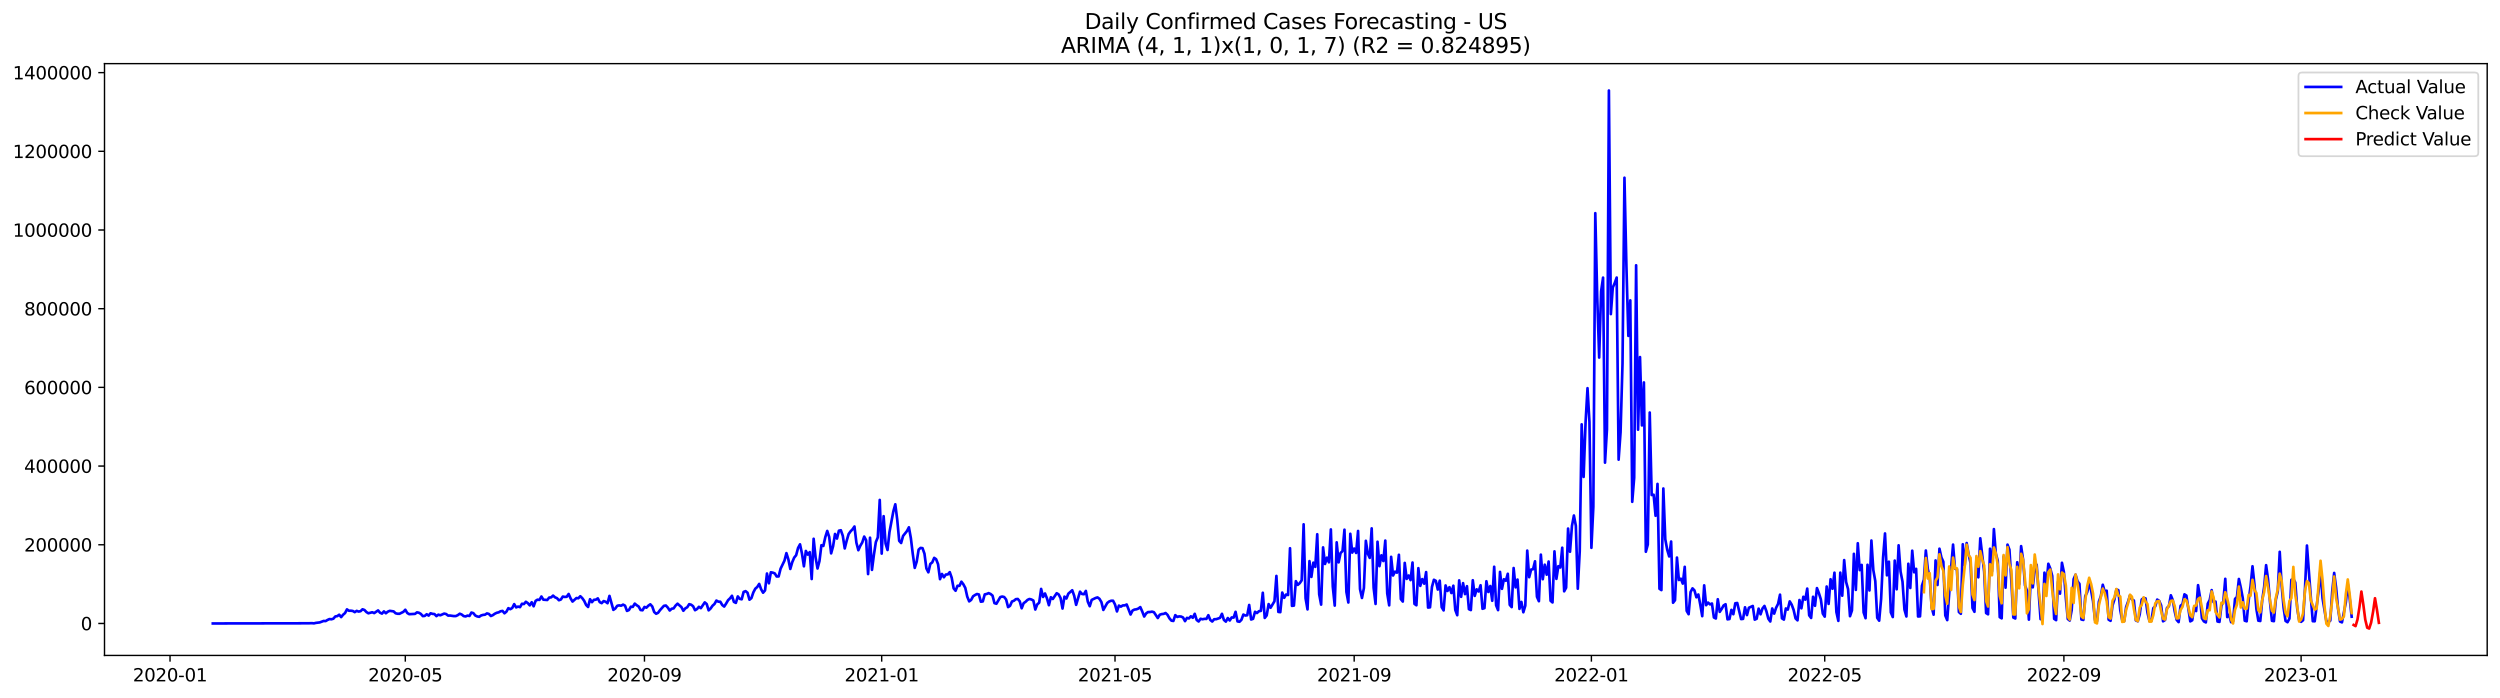 <?xml version="1.0" encoding="utf-8" standalone="no"?>
<!DOCTYPE svg PUBLIC "-//W3C//DTD SVG 1.1//EN"
  "http://www.w3.org/Graphics/SVG/1.1/DTD/svg11.dtd">
<svg xmlns:xlink="http://www.w3.org/1999/xlink" width="1405.138pt" height="392.274pt" viewBox="0 0 1405.138 392.274" xmlns="http://www.w3.org/2000/svg" version="1.1">
 <defs>
  <style type="text/css">*{stroke-linejoin: round; stroke-linecap: butt}</style>
 </defs>
 <g id="figure_1">
  <g id="patch_1">
   <path d="M 0 392.274 
L 1405.138 392.274 
L 1405.138 0 
L 0 0 
z
" style="fill: #ffffff"/>
  </g>
  <g id="axes_1">
   <g id="patch_2">
    <path d="M 58.737 368.396 
L 1397.938 368.396 
L 1397.938 35.755 
L 58.737 35.755 
z
" style="fill: #ffffff"/>
   </g>
   <g id="matplotlib.axis_1">
    <g id="xtick_1">
     <g id="line2d_1">
      <defs>
       <path id="m24c21d35f7" d="M 0 0 
L 0 3.5 
" style="stroke: #000000; stroke-width: 0.8"/>
      </defs>
      <g>
       <use xlink:href="#m24c21d35f7" x="95.567" y="368.396" style="stroke: #000000; stroke-width: 0.8"/>
      </g>
     </g>
     <g id="text_1">
      <!-- 2020-01 -->
      <g transform="translate(74.676 382.994)scale(0.1 -0.1)">
       <defs>
        <path id="DejaVuSans-32" d="M 1228 531 
L 3431 531 
L 3431 0 
L 469 0 
L 469 531 
Q 828 903 1448 1529 
Q 2069 2156 2228 2338 
Q 2531 2678 2651 2914 
Q 2772 3150 2772 3378 
Q 2772 3750 2511 3984 
Q 2250 4219 1831 4219 
Q 1534 4219 1204 4116 
Q 875 4013 500 3803 
L 500 4441 
Q 881 4594 1212 4672 
Q 1544 4750 1819 4750 
Q 2544 4750 2975 4387 
Q 3406 4025 3406 3419 
Q 3406 3131 3298 2873 
Q 3191 2616 2906 2266 
Q 2828 2175 2409 1742 
Q 1991 1309 1228 531 
z
" transform="scale(0.016)"/>
        <path id="DejaVuSans-30" d="M 2034 4250 
Q 1547 4250 1301 3770 
Q 1056 3291 1056 2328 
Q 1056 1369 1301 889 
Q 1547 409 2034 409 
Q 2525 409 2770 889 
Q 3016 1369 3016 2328 
Q 3016 3291 2770 3770 
Q 2525 4250 2034 4250 
z
M 2034 4750 
Q 2819 4750 3233 4129 
Q 3647 3509 3647 2328 
Q 3647 1150 3233 529 
Q 2819 -91 2034 -91 
Q 1250 -91 836 529 
Q 422 1150 422 2328 
Q 422 3509 836 4129 
Q 1250 4750 2034 4750 
z
" transform="scale(0.016)"/>
        <path id="DejaVuSans-2d" d="M 313 2009 
L 1997 2009 
L 1997 1497 
L 313 1497 
L 313 2009 
z
" transform="scale(0.016)"/>
        <path id="DejaVuSans-31" d="M 794 531 
L 1825 531 
L 1825 4091 
L 703 3866 
L 703 4441 
L 1819 4666 
L 2450 4666 
L 2450 531 
L 3481 531 
L 3481 0 
L 794 0 
L 794 531 
z
" transform="scale(0.016)"/>
       </defs>
       <use xlink:href="#DejaVuSans-32"/>
       <use xlink:href="#DejaVuSans-30" x="63.623"/>
       <use xlink:href="#DejaVuSans-32" x="127.246"/>
       <use xlink:href="#DejaVuSans-30" x="190.869"/>
       <use xlink:href="#DejaVuSans-2d" x="254.492"/>
       <use xlink:href="#DejaVuSans-30" x="290.576"/>
       <use xlink:href="#DejaVuSans-31" x="354.199"/>
      </g>
     </g>
    </g>
    <g id="xtick_2">
     <g id="line2d_2">
      <g>
       <use xlink:href="#m24c21d35f7" x="227.804" y="368.396" style="stroke: #000000; stroke-width: 0.8"/>
      </g>
     </g>
     <g id="text_2">
      <!-- 2020-05 -->
      <g transform="translate(206.913 382.994)scale(0.1 -0.1)">
       <defs>
        <path id="DejaVuSans-35" d="M 691 4666 
L 3169 4666 
L 3169 4134 
L 1269 4134 
L 1269 2991 
Q 1406 3038 1543 3061 
Q 1681 3084 1819 3084 
Q 2600 3084 3056 2656 
Q 3513 2228 3513 1497 
Q 3513 744 3044 326 
Q 2575 -91 1722 -91 
Q 1428 -91 1123 -41 
Q 819 9 494 109 
L 494 744 
Q 775 591 1075 516 
Q 1375 441 1709 441 
Q 2250 441 2565 725 
Q 2881 1009 2881 1497 
Q 2881 1984 2565 2268 
Q 2250 2553 1709 2553 
Q 1456 2553 1204 2497 
Q 953 2441 691 2322 
L 691 4666 
z
" transform="scale(0.016)"/>
       </defs>
       <use xlink:href="#DejaVuSans-32"/>
       <use xlink:href="#DejaVuSans-30" x="63.623"/>
       <use xlink:href="#DejaVuSans-32" x="127.246"/>
       <use xlink:href="#DejaVuSans-30" x="190.869"/>
       <use xlink:href="#DejaVuSans-2d" x="254.492"/>
       <use xlink:href="#DejaVuSans-30" x="290.576"/>
       <use xlink:href="#DejaVuSans-35" x="354.199"/>
      </g>
     </g>
    </g>
    <g id="xtick_3">
     <g id="line2d_3">
      <g>
       <use xlink:href="#m24c21d35f7" x="362.227" y="368.396" style="stroke: #000000; stroke-width: 0.8"/>
      </g>
     </g>
     <g id="text_3">
      <!-- 2020-09 -->
      <g transform="translate(341.335 382.994)scale(0.1 -0.1)">
       <defs>
        <path id="DejaVuSans-39" d="M 703 97 
L 703 672 
Q 941 559 1184 500 
Q 1428 441 1663 441 
Q 2288 441 2617 861 
Q 2947 1281 2994 2138 
Q 2813 1869 2534 1725 
Q 2256 1581 1919 1581 
Q 1219 1581 811 2004 
Q 403 2428 403 3163 
Q 403 3881 828 4315 
Q 1253 4750 1959 4750 
Q 2769 4750 3195 4129 
Q 3622 3509 3622 2328 
Q 3622 1225 3098 567 
Q 2575 -91 1691 -91 
Q 1453 -91 1209 -44 
Q 966 3 703 97 
z
M 1959 2075 
Q 2384 2075 2632 2365 
Q 2881 2656 2881 3163 
Q 2881 3666 2632 3958 
Q 2384 4250 1959 4250 
Q 1534 4250 1286 3958 
Q 1038 3666 1038 3163 
Q 1038 2656 1286 2365 
Q 1534 2075 1959 2075 
z
" transform="scale(0.016)"/>
       </defs>
       <use xlink:href="#DejaVuSans-32"/>
       <use xlink:href="#DejaVuSans-30" x="63.623"/>
       <use xlink:href="#DejaVuSans-32" x="127.246"/>
       <use xlink:href="#DejaVuSans-30" x="190.869"/>
       <use xlink:href="#DejaVuSans-2d" x="254.492"/>
       <use xlink:href="#DejaVuSans-30" x="290.576"/>
       <use xlink:href="#DejaVuSans-39" x="354.199"/>
      </g>
     </g>
    </g>
    <g id="xtick_4">
     <g id="line2d_4">
      <g>
       <use xlink:href="#m24c21d35f7" x="495.557" y="368.396" style="stroke: #000000; stroke-width: 0.8"/>
      </g>
     </g>
     <g id="text_4">
      <!-- 2021-01 -->
      <g transform="translate(474.665 382.994)scale(0.1 -0.1)">
       <use xlink:href="#DejaVuSans-32"/>
       <use xlink:href="#DejaVuSans-30" x="63.623"/>
       <use xlink:href="#DejaVuSans-32" x="127.246"/>
       <use xlink:href="#DejaVuSans-31" x="190.869"/>
       <use xlink:href="#DejaVuSans-2d" x="254.492"/>
       <use xlink:href="#DejaVuSans-30" x="290.576"/>
       <use xlink:href="#DejaVuSans-31" x="354.199"/>
      </g>
     </g>
    </g>
    <g id="xtick_5">
     <g id="line2d_5">
      <g>
       <use xlink:href="#m24c21d35f7" x="626.701" y="368.396" style="stroke: #000000; stroke-width: 0.8"/>
      </g>
     </g>
     <g id="text_5">
      <!-- 2021-05 -->
      <g transform="translate(605.809 382.994)scale(0.1 -0.1)">
       <use xlink:href="#DejaVuSans-32"/>
       <use xlink:href="#DejaVuSans-30" x="63.623"/>
       <use xlink:href="#DejaVuSans-32" x="127.246"/>
       <use xlink:href="#DejaVuSans-31" x="190.869"/>
       <use xlink:href="#DejaVuSans-2d" x="254.492"/>
       <use xlink:href="#DejaVuSans-30" x="290.576"/>
       <use xlink:href="#DejaVuSans-35" x="354.199"/>
      </g>
     </g>
    </g>
    <g id="xtick_6">
     <g id="line2d_6">
      <g>
       <use xlink:href="#m24c21d35f7" x="761.124" y="368.396" style="stroke: #000000; stroke-width: 0.8"/>
      </g>
     </g>
     <g id="text_6">
      <!-- 2021-09 -->
      <g transform="translate(740.232 382.994)scale(0.1 -0.1)">
       <use xlink:href="#DejaVuSans-32"/>
       <use xlink:href="#DejaVuSans-30" x="63.623"/>
       <use xlink:href="#DejaVuSans-32" x="127.246"/>
       <use xlink:href="#DejaVuSans-31" x="190.869"/>
       <use xlink:href="#DejaVuSans-2d" x="254.492"/>
       <use xlink:href="#DejaVuSans-30" x="290.576"/>
       <use xlink:href="#DejaVuSans-39" x="354.199"/>
      </g>
     </g>
    </g>
    <g id="xtick_7">
     <g id="line2d_7">
      <g>
       <use xlink:href="#m24c21d35f7" x="894.453" y="368.396" style="stroke: #000000; stroke-width: 0.8"/>
      </g>
     </g>
     <g id="text_7">
      <!-- 2022-01 -->
      <g transform="translate(873.562 382.994)scale(0.1 -0.1)">
       <use xlink:href="#DejaVuSans-32"/>
       <use xlink:href="#DejaVuSans-30" x="63.623"/>
       <use xlink:href="#DejaVuSans-32" x="127.246"/>
       <use xlink:href="#DejaVuSans-32" x="190.869"/>
       <use xlink:href="#DejaVuSans-2d" x="254.492"/>
       <use xlink:href="#DejaVuSans-30" x="290.576"/>
       <use xlink:href="#DejaVuSans-31" x="354.199"/>
      </g>
     </g>
    </g>
    <g id="xtick_8">
     <g id="line2d_8">
      <g>
       <use xlink:href="#m24c21d35f7" x="1025.597" y="368.396" style="stroke: #000000; stroke-width: 0.8"/>
      </g>
     </g>
     <g id="text_8">
      <!-- 2022-05 -->
      <g transform="translate(1004.706 382.994)scale(0.1 -0.1)">
       <use xlink:href="#DejaVuSans-32"/>
       <use xlink:href="#DejaVuSans-30" x="63.623"/>
       <use xlink:href="#DejaVuSans-32" x="127.246"/>
       <use xlink:href="#DejaVuSans-32" x="190.869"/>
       <use xlink:href="#DejaVuSans-2d" x="254.492"/>
       <use xlink:href="#DejaVuSans-30" x="290.576"/>
       <use xlink:href="#DejaVuSans-35" x="354.199"/>
      </g>
     </g>
    </g>
    <g id="xtick_9">
     <g id="line2d_9">
      <g>
       <use xlink:href="#m24c21d35f7" x="1160.02" y="368.396" style="stroke: #000000; stroke-width: 0.8"/>
      </g>
     </g>
     <g id="text_9">
      <!-- 2022-09 -->
      <g transform="translate(1139.129 382.994)scale(0.1 -0.1)">
       <use xlink:href="#DejaVuSans-32"/>
       <use xlink:href="#DejaVuSans-30" x="63.623"/>
       <use xlink:href="#DejaVuSans-32" x="127.246"/>
       <use xlink:href="#DejaVuSans-32" x="190.869"/>
       <use xlink:href="#DejaVuSans-2d" x="254.492"/>
       <use xlink:href="#DejaVuSans-30" x="290.576"/>
       <use xlink:href="#DejaVuSans-39" x="354.199"/>
      </g>
     </g>
    </g>
    <g id="xtick_10">
     <g id="line2d_10">
      <g>
       <use xlink:href="#m24c21d35f7" x="1293.35" y="368.396" style="stroke: #000000; stroke-width: 0.8"/>
      </g>
     </g>
     <g id="text_10">
      <!-- 2023-01 -->
      <g transform="translate(1272.459 382.994)scale(0.1 -0.1)">
       <defs>
        <path id="DejaVuSans-33" d="M 2597 2516 
Q 3050 2419 3304 2112 
Q 3559 1806 3559 1356 
Q 3559 666 3084 287 
Q 2609 -91 1734 -91 
Q 1441 -91 1130 -33 
Q 819 25 488 141 
L 488 750 
Q 750 597 1062 519 
Q 1375 441 1716 441 
Q 2309 441 2620 675 
Q 2931 909 2931 1356 
Q 2931 1769 2642 2001 
Q 2353 2234 1838 2234 
L 1294 2234 
L 1294 2753 
L 1863 2753 
Q 2328 2753 2575 2939 
Q 2822 3125 2822 3475 
Q 2822 3834 2567 4026 
Q 2313 4219 1838 4219 
Q 1578 4219 1281 4162 
Q 984 4106 628 3988 
L 628 4550 
Q 988 4650 1302 4700 
Q 1616 4750 1894 4750 
Q 2613 4750 3031 4423 
Q 3450 4097 3450 3541 
Q 3450 3153 3228 2886 
Q 3006 2619 2597 2516 
z
" transform="scale(0.016)"/>
       </defs>
       <use xlink:href="#DejaVuSans-32"/>
       <use xlink:href="#DejaVuSans-30" x="63.623"/>
       <use xlink:href="#DejaVuSans-32" x="127.246"/>
       <use xlink:href="#DejaVuSans-33" x="190.869"/>
       <use xlink:href="#DejaVuSans-2d" x="254.492"/>
       <use xlink:href="#DejaVuSans-30" x="290.576"/>
       <use xlink:href="#DejaVuSans-31" x="354.199"/>
      </g>
     </g>
    </g>
   </g>
   <g id="matplotlib.axis_2">
    <g id="ytick_1">
     <g id="line2d_11">
      <defs>
       <path id="mf959a8ad03" d="M 0 0 
L -3.5 0 
" style="stroke: #000000; stroke-width: 0.8"/>
      </defs>
      <g>
       <use xlink:href="#mf959a8ad03" x="58.737" y="350.418" style="stroke: #000000; stroke-width: 0.8"/>
      </g>
     </g>
     <g id="text_11">
      <!-- 0 -->
      <g transform="translate(45.375 354.218)scale(0.1 -0.1)">
       <use xlink:href="#DejaVuSans-30"/>
      </g>
     </g>
    </g>
    <g id="ytick_2">
     <g id="line2d_12">
      <g>
       <use xlink:href="#mf959a8ad03" x="58.737" y="306.189" style="stroke: #000000; stroke-width: 0.8"/>
      </g>
     </g>
     <g id="text_12">
      <!-- 200000 -->
      <g transform="translate(13.562 309.988)scale(0.1 -0.1)">
       <use xlink:href="#DejaVuSans-32"/>
       <use xlink:href="#DejaVuSans-30" x="63.623"/>
       <use xlink:href="#DejaVuSans-30" x="127.246"/>
       <use xlink:href="#DejaVuSans-30" x="190.869"/>
       <use xlink:href="#DejaVuSans-30" x="254.492"/>
       <use xlink:href="#DejaVuSans-30" x="318.115"/>
      </g>
     </g>
    </g>
    <g id="ytick_3">
     <g id="line2d_13">
      <g>
       <use xlink:href="#mf959a8ad03" x="58.737" y="261.96" style="stroke: #000000; stroke-width: 0.8"/>
      </g>
     </g>
     <g id="text_13">
      <!-- 400000 -->
      <g transform="translate(13.562 265.759)scale(0.1 -0.1)">
       <defs>
        <path id="DejaVuSans-34" d="M 2419 4116 
L 825 1625 
L 2419 1625 
L 2419 4116 
z
M 2253 4666 
L 3047 4666 
L 3047 1625 
L 3713 1625 
L 3713 1100 
L 3047 1100 
L 3047 0 
L 2419 0 
L 2419 1100 
L 313 1100 
L 313 1709 
L 2253 4666 
z
" transform="scale(0.016)"/>
       </defs>
       <use xlink:href="#DejaVuSans-34"/>
       <use xlink:href="#DejaVuSans-30" x="63.623"/>
       <use xlink:href="#DejaVuSans-30" x="127.246"/>
       <use xlink:href="#DejaVuSans-30" x="190.869"/>
       <use xlink:href="#DejaVuSans-30" x="254.492"/>
       <use xlink:href="#DejaVuSans-30" x="318.115"/>
      </g>
     </g>
    </g>
    <g id="ytick_4">
     <g id="line2d_14">
      <g>
       <use xlink:href="#mf959a8ad03" x="58.737" y="217.73" style="stroke: #000000; stroke-width: 0.8"/>
      </g>
     </g>
     <g id="text_14">
      <!-- 600000 -->
      <g transform="translate(13.562 221.53)scale(0.1 -0.1)">
       <defs>
        <path id="DejaVuSans-36" d="M 2113 2584 
Q 1688 2584 1439 2293 
Q 1191 2003 1191 1497 
Q 1191 994 1439 701 
Q 1688 409 2113 409 
Q 2538 409 2786 701 
Q 3034 994 3034 1497 
Q 3034 2003 2786 2293 
Q 2538 2584 2113 2584 
z
M 3366 4563 
L 3366 3988 
Q 3128 4100 2886 4159 
Q 2644 4219 2406 4219 
Q 1781 4219 1451 3797 
Q 1122 3375 1075 2522 
Q 1259 2794 1537 2939 
Q 1816 3084 2150 3084 
Q 2853 3084 3261 2657 
Q 3669 2231 3669 1497 
Q 3669 778 3244 343 
Q 2819 -91 2113 -91 
Q 1303 -91 875 529 
Q 447 1150 447 2328 
Q 447 3434 972 4092 
Q 1497 4750 2381 4750 
Q 2619 4750 2861 4703 
Q 3103 4656 3366 4563 
z
" transform="scale(0.016)"/>
       </defs>
       <use xlink:href="#DejaVuSans-36"/>
       <use xlink:href="#DejaVuSans-30" x="63.623"/>
       <use xlink:href="#DejaVuSans-30" x="127.246"/>
       <use xlink:href="#DejaVuSans-30" x="190.869"/>
       <use xlink:href="#DejaVuSans-30" x="254.492"/>
       <use xlink:href="#DejaVuSans-30" x="318.115"/>
      </g>
     </g>
    </g>
    <g id="ytick_5">
     <g id="line2d_15">
      <g>
       <use xlink:href="#mf959a8ad03" x="58.737" y="173.501" style="stroke: #000000; stroke-width: 0.8"/>
      </g>
     </g>
     <g id="text_15">
      <!-- 800000 -->
      <g transform="translate(13.562 177.3)scale(0.1 -0.1)">
       <defs>
        <path id="DejaVuSans-38" d="M 2034 2216 
Q 1584 2216 1326 1975 
Q 1069 1734 1069 1313 
Q 1069 891 1326 650 
Q 1584 409 2034 409 
Q 2484 409 2743 651 
Q 3003 894 3003 1313 
Q 3003 1734 2745 1975 
Q 2488 2216 2034 2216 
z
M 1403 2484 
Q 997 2584 770 2862 
Q 544 3141 544 3541 
Q 544 4100 942 4425 
Q 1341 4750 2034 4750 
Q 2731 4750 3128 4425 
Q 3525 4100 3525 3541 
Q 3525 3141 3298 2862 
Q 3072 2584 2669 2484 
Q 3125 2378 3379 2068 
Q 3634 1759 3634 1313 
Q 3634 634 3220 271 
Q 2806 -91 2034 -91 
Q 1263 -91 848 271 
Q 434 634 434 1313 
Q 434 1759 690 2068 
Q 947 2378 1403 2484 
z
M 1172 3481 
Q 1172 3119 1398 2916 
Q 1625 2713 2034 2713 
Q 2441 2713 2670 2916 
Q 2900 3119 2900 3481 
Q 2900 3844 2670 4047 
Q 2441 4250 2034 4250 
Q 1625 4250 1398 4047 
Q 1172 3844 1172 3481 
z
" transform="scale(0.016)"/>
       </defs>
       <use xlink:href="#DejaVuSans-38"/>
       <use xlink:href="#DejaVuSans-30" x="63.623"/>
       <use xlink:href="#DejaVuSans-30" x="127.246"/>
       <use xlink:href="#DejaVuSans-30" x="190.869"/>
       <use xlink:href="#DejaVuSans-30" x="254.492"/>
       <use xlink:href="#DejaVuSans-30" x="318.115"/>
      </g>
     </g>
    </g>
    <g id="ytick_6">
     <g id="line2d_16">
      <g>
       <use xlink:href="#mf959a8ad03" x="58.737" y="129.272" style="stroke: #000000; stroke-width: 0.8"/>
      </g>
     </g>
     <g id="text_16">
      <!-- 1000000 -->
      <g transform="translate(7.2 133.071)scale(0.1 -0.1)">
       <use xlink:href="#DejaVuSans-31"/>
       <use xlink:href="#DejaVuSans-30" x="63.623"/>
       <use xlink:href="#DejaVuSans-30" x="127.246"/>
       <use xlink:href="#DejaVuSans-30" x="190.869"/>
       <use xlink:href="#DejaVuSans-30" x="254.492"/>
       <use xlink:href="#DejaVuSans-30" x="318.115"/>
       <use xlink:href="#DejaVuSans-30" x="381.738"/>
      </g>
     </g>
    </g>
    <g id="ytick_7">
     <g id="line2d_17">
      <g>
       <use xlink:href="#mf959a8ad03" x="58.737" y="85.042" style="stroke: #000000; stroke-width: 0.8"/>
      </g>
     </g>
     <g id="text_17">
      <!-- 1200000 -->
      <g transform="translate(7.2 88.842)scale(0.1 -0.1)">
       <use xlink:href="#DejaVuSans-31"/>
       <use xlink:href="#DejaVuSans-32" x="63.623"/>
       <use xlink:href="#DejaVuSans-30" x="127.246"/>
       <use xlink:href="#DejaVuSans-30" x="190.869"/>
       <use xlink:href="#DejaVuSans-30" x="254.492"/>
       <use xlink:href="#DejaVuSans-30" x="318.115"/>
       <use xlink:href="#DejaVuSans-30" x="381.738"/>
      </g>
     </g>
    </g>
    <g id="ytick_8">
     <g id="line2d_18">
      <g>
       <use xlink:href="#mf959a8ad03" x="58.737" y="40.813" style="stroke: #000000; stroke-width: 0.8"/>
      </g>
     </g>
     <g id="text_18">
      <!-- 1400000 -->
      <g transform="translate(7.2 44.612)scale(0.1 -0.1)">
       <use xlink:href="#DejaVuSans-31"/>
       <use xlink:href="#DejaVuSans-34" x="63.623"/>
       <use xlink:href="#DejaVuSans-30" x="127.246"/>
       <use xlink:href="#DejaVuSans-30" x="190.869"/>
       <use xlink:href="#DejaVuSans-30" x="254.492"/>
       <use xlink:href="#DejaVuSans-30" x="318.115"/>
       <use xlink:href="#DejaVuSans-30" x="381.738"/>
      </g>
     </g>
    </g>
   </g>
   <g id="line2d_19">
    <path d="M 119.61 350.418 
L 173.161 350.321 
L 175.346 350.25 
L 176.439 350.367 
L 177.532 350.094 
L 179.718 349.831 
L 181.904 349.01 
L 182.997 349.093 
L 184.089 348.446 
L 185.182 347.952 
L 186.275 348.07 
L 187.368 347.736 
L 188.461 346.477 
L 189.554 346.307 
L 190.647 345.517 
L 191.739 346.852 
L 192.832 345.519 
L 193.925 344.584 
L 195.018 342.496 
L 196.111 343.28 
L 197.204 343.243 
L 198.297 343.406 
L 199.39 344.054 
L 200.482 343.343 
L 201.575 343.752 
L 202.668 343.509 
L 203.761 342.451 
L 204.854 342.859 
L 205.947 344.008 
L 207.04 344.7 
L 209.225 344.113 
L 210.318 344.588 
L 212.504 343.086 
L 213.597 344.37 
L 214.69 344.883 
L 215.783 343.642 
L 216.875 344.68 
L 217.968 343.791 
L 219.061 343.324 
L 221.247 343.645 
L 222.34 344.691 
L 223.433 344.958 
L 224.526 344.977 
L 226.711 343.893 
L 227.804 342.718 
L 228.897 344.525 
L 229.99 345.206 
L 232.176 345.093 
L 233.268 345.028 
L 234.361 344.18 
L 235.454 344.402 
L 236.547 345.056 
L 237.64 346.282 
L 238.733 346.167 
L 239.826 345.248 
L 240.919 345.995 
L 242.011 344.696 
L 243.104 345.023 
L 244.197 345.14 
L 245.29 346.295 
L 246.383 345.468 
L 247.476 345.828 
L 249.661 344.865 
L 250.754 345.128 
L 251.847 346.011 
L 252.94 345.969 
L 255.126 346.284 
L 256.219 346.26 
L 257.312 345.746 
L 258.404 344.948 
L 259.497 345.395 
L 260.59 346.269 
L 261.683 346.474 
L 262.776 346.005 
L 263.869 346.206 
L 264.962 344.29 
L 266.054 344.628 
L 267.147 345.962 
L 268.24 346.48 
L 269.333 346.678 
L 270.426 345.924 
L 271.519 345.609 
L 272.612 345.486 
L 273.705 344.767 
L 274.797 345.081 
L 275.89 346.227 
L 276.983 345.753 
L 278.076 344.972 
L 279.169 344.43 
L 280.262 344.174 
L 281.355 343.564 
L 282.448 343.371 
L 283.54 344.7 
L 284.633 343.786 
L 285.726 341.831 
L 286.819 342.395 
L 287.912 341.715 
L 289.005 339.563 
L 290.098 341.388 
L 291.19 340.927 
L 292.283 341.237 
L 293.376 339.349 
L 294.469 339.509 
L 295.562 338.237 
L 296.655 338.994 
L 297.748 340.24 
L 298.841 338.487 
L 299.933 340.769 
L 301.026 337.722 
L 302.119 337.038 
L 303.212 337.187 
L 304.305 335.265 
L 305.398 337.052 
L 307.583 337.232 
L 308.676 335.876 
L 309.769 335.757 
L 310.862 334.767 
L 311.955 335.729 
L 313.048 336.193 
L 314.141 337.372 
L 315.234 336.96 
L 316.326 335.315 
L 317.419 335.502 
L 318.512 335.432 
L 319.605 333.844 
L 320.698 336.319 
L 321.791 338.116 
L 323.976 336.14 
L 325.069 336.254 
L 326.162 335.114 
L 327.255 336.182 
L 328.348 337.719 
L 329.441 340.049 
L 330.534 341.153 
L 331.627 336.791 
L 332.719 338.446 
L 333.812 337.142 
L 334.905 337.052 
L 335.998 336.316 
L 337.091 338.44 
L 338.184 338.999 
L 339.277 337.84 
L 340.369 338.206 
L 341.462 339.041 
L 342.555 334.922 
L 344.741 342.772 
L 345.834 342.015 
L 346.927 340.472 
L 348.02 340.264 
L 349.112 340.437 
L 350.205 339.825 
L 351.298 340.407 
L 352.391 343.363 
L 353.484 342.879 
L 354.577 341.006 
L 355.67 341.088 
L 356.763 339.264 
L 357.855 340.175 
L 358.948 340.893 
L 360.041 342.862 
L 361.134 343.004 
L 362.227 341.137 
L 363.32 341.546 
L 364.413 340.42 
L 365.505 339.658 
L 366.598 340.856 
L 367.691 343.988 
L 368.784 344.956 
L 369.877 344.425 
L 370.97 342.933 
L 373.156 340.505 
L 374.248 340.331 
L 375.341 341.504 
L 376.434 343.142 
L 377.527 342.139 
L 378.62 341.938 
L 379.713 340.369 
L 380.806 339.311 
L 382.991 341.218 
L 384.084 343.284 
L 385.177 341.947 
L 386.27 341.3 
L 387.363 339.583 
L 388.456 339.886 
L 389.549 340.712 
L 390.641 342.964 
L 391.734 342.331 
L 392.827 341.066 
L 393.92 341.812 
L 396.106 338.577 
L 397.199 339.498 
L 398.291 343.039 
L 399.384 342.026 
L 400.477 340.462 
L 401.57 339.479 
L 402.663 337.545 
L 403.756 338.182 
L 404.849 338.199 
L 405.942 340.051 
L 407.034 340.919 
L 408.127 339.229 
L 409.22 337.333 
L 410.313 336.295 
L 411.406 334.87 
L 412.499 338.288 
L 413.592 338.854 
L 414.684 335.217 
L 415.777 336.581 
L 416.87 336.834 
L 417.963 332.679 
L 419.056 332.255 
L 420.149 333.147 
L 421.242 337.066 
L 422.335 336.161 
L 423.427 332.953 
L 424.52 330.872 
L 425.613 329.923 
L 426.706 328.193 
L 427.799 331.229 
L 428.892 333.138 
L 429.985 331.856 
L 431.078 322.355 
L 432.17 327.846 
L 433.263 321.662 
L 434.356 321.862 
L 435.449 322.284 
L 436.542 324.021 
L 437.635 323.986 
L 438.728 319.656 
L 440.913 315.114 
L 442.006 310.886 
L 443.099 314.381 
L 444.192 319.786 
L 445.285 315.978 
L 446.378 313.409 
L 447.471 312.068 
L 448.563 307.965 
L 449.656 305.949 
L 450.749 311.142 
L 451.842 318.3 
L 452.935 309.664 
L 454.028 311.725 
L 455.121 310.335 
L 456.213 325.448 
L 457.306 302.827 
L 458.399 313.379 
L 459.492 319.53 
L 460.585 315.357 
L 461.678 306.447 
L 462.771 306.849 
L 463.864 301.894 
L 464.956 298.419 
L 466.049 301.783 
L 467.142 311.025 
L 468.235 307.02 
L 469.328 300.108 
L 470.421 302.709 
L 471.514 298.277 
L 472.606 298.028 
L 473.699 301.156 
L 474.792 308.259 
L 475.885 303.898 
L 476.978 300.169 
L 478.071 298.638 
L 479.164 297.526 
L 480.257 295.919 
L 481.349 305.078 
L 482.442 309.248 
L 483.535 306.759 
L 484.628 304.909 
L 485.721 301.592 
L 486.814 303.625 
L 487.907 322.659 
L 488.999 302.215 
L 490.092 320.302 
L 491.185 311.799 
L 492.278 304.677 
L 493.371 302.043 
L 494.464 280.994 
L 495.557 311.16 
L 496.65 290.128 
L 497.742 305.479 
L 498.835 309.123 
L 499.928 299.081 
L 502.114 287.378 
L 503.207 283.442 
L 504.3 292.146 
L 505.393 303.989 
L 506.485 305.193 
L 507.578 301.232 
L 509.764 298.466 
L 510.857 296.384 
L 511.95 302.433 
L 513.043 311.46 
L 514.135 319.174 
L 515.228 315.695 
L 516.321 308.916 
L 517.414 307.952 
L 518.507 308.101 
L 519.6 311.2 
L 520.693 319.503 
L 521.786 321.675 
L 522.878 316.96 
L 523.971 316.104 
L 525.064 313.55 
L 526.157 314.305 
L 527.25 317.156 
L 528.343 325.524 
L 529.436 322.595 
L 530.528 324.458 
L 531.621 322.913 
L 532.714 322.852 
L 533.807 321.579 
L 534.9 324.703 
L 535.993 330.699 
L 537.086 332.027 
L 538.179 329.242 
L 539.271 329.256 
L 540.364 326.943 
L 541.457 328.401 
L 542.55 330.438 
L 543.643 335.338 
L 544.736 338.011 
L 545.829 337.186 
L 546.921 335.158 
L 548.014 334.44 
L 549.107 333.86 
L 550.2 334.146 
L 551.293 338.199 
L 552.386 338.022 
L 553.479 334.091 
L 554.572 333.837 
L 555.664 333.377 
L 556.757 333.849 
L 557.85 334.755 
L 558.943 338.995 
L 560.036 339.334 
L 562.222 335.586 
L 563.314 335.283 
L 564.407 335.561 
L 565.5 336.981 
L 566.593 341.231 
L 567.686 340.522 
L 568.779 338.071 
L 569.872 337.654 
L 570.965 336.761 
L 572.057 336.647 
L 573.15 337.977 
L 574.243 341.89 
L 575.336 339.021 
L 576.429 338.238 
L 577.522 337.176 
L 578.615 336.662 
L 579.708 336.948 
L 580.8 337.533 
L 581.893 342.587 
L 582.986 339.707 
L 584.079 338.758 
L 585.172 330.996 
L 586.265 335.516 
L 587.358 333.579 
L 588.45 336.311 
L 589.543 340.163 
L 590.636 335.68 
L 591.729 336.658 
L 593.915 333.424 
L 595.008 334.084 
L 596.101 336.152 
L 597.193 342.044 
L 598.286 335.331 
L 599.379 336.399 
L 600.472 333.669 
L 602.658 331.751 
L 603.751 334.858 
L 604.843 339.951 
L 607.029 332.569 
L 608.122 333.841 
L 609.215 334.003 
L 610.308 332.119 
L 611.401 338.17 
L 612.494 340.727 
L 613.586 337.186 
L 615.772 336.112 
L 616.865 335.776 
L 617.958 336.563 
L 619.051 338.409 
L 620.144 342.809 
L 622.329 338.906 
L 623.422 338.071 
L 624.515 337.663 
L 625.608 337.652 
L 626.701 339.765 
L 627.794 343.652 
L 628.887 340.378 
L 629.979 340.969 
L 631.072 340.291 
L 632.165 340.258 
L 633.258 339.767 
L 635.444 345.39 
L 636.537 343.166 
L 637.629 342.616 
L 638.722 342.466 
L 639.815 342.041 
L 640.908 341.223 
L 642.001 343.678 
L 643.094 346.519 
L 644.187 344.772 
L 645.28 344.001 
L 646.372 343.995 
L 647.465 343.783 
L 648.558 344.079 
L 650.744 347.369 
L 651.837 345.518 
L 652.93 345.154 
L 654.023 345.033 
L 655.115 344.548 
L 656.208 345.572 
L 657.301 347.549 
L 658.394 348.825 
L 659.487 349.014 
L 660.58 345.754 
L 661.673 346.749 
L 662.765 346.445 
L 663.858 346.545 
L 664.951 347.066 
L 666.044 349.114 
L 667.137 347.281 
L 668.23 347.588 
L 669.323 346.393 
L 670.416 347.208 
L 671.508 344.999 
L 672.601 348.468 
L 673.694 349.306 
L 674.787 347.786 
L 675.88 348.065 
L 676.973 347.819 
L 678.066 347.87 
L 679.158 345.777 
L 680.251 348.453 
L 681.344 349.328 
L 682.437 348.046 
L 683.53 348.037 
L 685.716 347.279 
L 686.809 344.998 
L 687.901 348.418 
L 688.994 349.387 
L 690.087 347.374 
L 691.18 348.753 
L 692.273 347.039 
L 693.366 347.117 
L 694.459 343.873 
L 695.551 349.249 
L 696.644 349.474 
L 697.737 348.392 
L 698.83 345.427 
L 699.923 345.965 
L 701.016 345.8 
L 702.109 340.03 
L 703.202 348.198 
L 704.294 347.816 
L 705.387 343.859 
L 706.48 344.557 
L 707.573 343.536 
L 708.666 343.357 
L 709.759 333.162 
L 710.852 347.307 
L 711.944 345.91 
L 713.037 339.535 
L 714.13 341.589 
L 716.316 337.94 
L 717.409 323.708 
L 718.502 343.918 
L 719.595 344.082 
L 720.687 333.05 
L 721.78 336.01 
L 722.873 334.149 
L 723.966 334.417 
L 725.059 308.145 
L 726.152 340.526 
L 727.245 340.375 
L 728.337 326.651 
L 729.43 328.728 
L 730.523 327.772 
L 731.616 326.18 
L 732.709 294.698 
L 733.802 336.281 
L 734.895 342.516 
L 735.988 315.39 
L 737.08 324.252 
L 738.173 316.253 
L 739.266 318.607 
L 740.359 300.282 
L 741.452 334.002 
L 742.545 339.826 
L 743.638 307.666 
L 744.731 316.974 
L 745.823 313.429 
L 746.916 316.058 
L 748.009 297.565 
L 749.102 329.722 
L 750.195 340.375 
L 751.288 304.826 
L 752.381 316.091 
L 753.473 310.799 
L 754.566 309.774 
L 755.659 297.71 
L 756.752 332.708 
L 757.845 338.647 
L 758.938 300.015 
L 760.031 310.594 
L 761.124 308.315 
L 762.216 310.794 
L 763.309 298.424 
L 764.402 331.097 
L 765.495 336.101 
L 766.588 330.507 
L 767.681 303.959 
L 768.774 311.138 
L 769.866 313.552 
L 770.959 296.969 
L 772.052 330.388 
L 773.145 339.445 
L 774.238 304.49 
L 775.331 318.218 
L 776.424 312.113 
L 777.517 315.333 
L 778.609 303.838 
L 779.702 333.542 
L 780.795 340.239 
L 781.888 312.961 
L 782.981 323.465 
L 784.074 321.309 
L 785.167 321.874 
L 786.259 311.814 
L 787.352 336.726 
L 788.445 338.11 
L 789.538 316.384 
L 790.631 325.383 
L 791.724 323.465 
L 792.817 326.06 
L 793.91 316.178 
L 795.002 339.406 
L 796.095 340.193 
L 797.188 319.333 
L 798.281 329.286 
L 799.374 325.484 
L 800.467 328.059 
L 801.56 321.546 
L 802.652 341.49 
L 803.745 341.347 
L 804.838 329.886 
L 805.931 325.87 
L 807.024 326.465 
L 808.117 331.359 
L 809.21 326.369 
L 810.303 341.265 
L 811.395 343.078 
L 812.488 329.049 
L 813.581 332.145 
L 814.674 330.022 
L 815.767 333.318 
L 816.86 329.21 
L 817.953 342.826 
L 819.046 345.781 
L 820.138 326.209 
L 821.231 335.454 
L 822.324 327.759 
L 823.417 333.93 
L 824.51 329.472 
L 825.603 342.382 
L 826.696 342.892 
L 827.788 326.128 
L 828.881 334.918 
L 829.974 331.241 
L 831.067 332.454 
L 832.16 328.947 
L 833.253 342.171 
L 834.346 341.795 
L 835.439 326.684 
L 836.531 332.727 
L 837.624 329.38 
L 838.717 337.664 
L 839.81 318.547 
L 840.903 340.203 
L 841.996 342.921 
L 843.089 321.436 
L 844.181 330.962 
L 845.274 325.56 
L 846.367 326.406 
L 847.46 322.494 
L 848.553 339.968 
L 849.646 341.234 
L 850.739 319.26 
L 851.832 330.134 
L 852.924 325.745 
L 854.017 342.224 
L 855.11 338.323 
L 856.203 344.123 
L 857.296 340.44 
L 858.389 309.473 
L 859.482 324.411 
L 860.574 320.121 
L 861.667 319.92 
L 862.76 315.478 
L 863.853 335.423 
L 864.946 337.91 
L 866.039 311.736 
L 867.132 325.547 
L 868.225 317.383 
L 869.317 323.011 
L 870.41 315.607 
L 871.503 337.649 
L 872.596 338.61 
L 873.689 309.893 
L 874.782 325.351 
L 875.875 318.216 
L 876.967 318.973 
L 878.06 307.846 
L 879.153 332.355 
L 880.246 330.312 
L 881.339 297.086 
L 882.432 310.109 
L 883.525 295.606 
L 884.618 289.738 
L 885.71 295.515 
L 886.803 330.888 
L 887.896 309.834 
L 888.989 238.503 
L 890.082 268.051 
L 891.175 237.409 
L 892.268 218.184 
L 893.361 237.182 
L 894.453 307.908 
L 895.546 284.905 
L 896.639 119.81 
L 897.732 167.131 
L 898.825 200.974 
L 899.918 163.639 
L 901.011 156.033 
L 902.103 260.041 
L 903.196 241.303 
L 904.289 50.876 
L 905.382 176.551 
L 906.475 161.589 
L 907.568 159.065 
L 908.661 155.999 
L 909.754 258.357 
L 910.846 242.92 
L 911.939 204.408 
L 913.032 99.897 
L 914.125 149.211 
L 915.218 188.787 
L 916.311 168.83 
L 917.404 282.049 
L 918.496 268.548 
L 919.589 149.106 
L 920.682 241.507 
L 921.775 200.698 
L 922.868 239.116 
L 923.961 214.939 
L 925.054 310.113 
L 926.147 306.063 
L 927.239 231.868 
L 928.332 278.234 
L 929.425 278.057 
L 930.518 289.887 
L 931.611 271.983 
L 932.704 330.912 
L 933.797 331.667 
L 934.889 274.553 
L 935.982 303.111 
L 937.075 309.022 
L 938.168 312.751 
L 939.261 304.369 
L 940.354 338.772 
L 941.447 337.351 
L 942.54 313.386 
L 943.632 325.997 
L 944.725 325.253 
L 945.818 328.018 
L 946.911 318.587 
L 948.004 343.331 
L 949.097 345.219 
L 950.19 332.768 
L 951.282 330.688 
L 952.375 331.83 
L 953.468 335.703 
L 954.561 334.134 
L 955.654 339.85 
L 956.747 346.323 
L 957.84 328.998 
L 958.933 340.15 
L 960.025 338.693 
L 961.118 339.697 
L 962.211 339.211 
L 963.304 347.051 
L 964.397 347.63 
L 965.49 336.81 
L 966.583 343.906 
L 967.676 342.236 
L 968.768 340.289 
L 969.861 339.62 
L 970.954 348.1 
L 972.047 347.923 
L 973.14 342.784 
L 974.233 345.217 
L 975.326 339.087 
L 976.418 338.911 
L 978.604 347.96 
L 979.697 347.841 
L 980.79 341.331 
L 981.883 345.722 
L 982.976 341.587 
L 985.161 340.591 
L 986.254 348.276 
L 987.347 347.76 
L 988.44 342.084 
L 989.533 345.275 
L 990.626 341.991 
L 991.719 340.573 
L 992.811 343.532 
L 993.904 347.754 
L 994.997 349.315 
L 996.09 341.99 
L 997.183 344.897 
L 998.276 341.59 
L 999.369 339.432 
L 1000.462 334.234 
L 1001.554 347.532 
L 1002.647 348.25 
L 1003.74 341.988 
L 1004.833 342.629 
L 1005.926 338.02 
L 1007.019 339.835 
L 1008.112 342.795 
L 1009.204 347.586 
L 1010.297 348.667 
L 1011.39 337.245 
L 1012.483 341.907 
L 1013.576 335.426 
L 1014.669 337.048 
L 1015.762 330.829 
L 1016.855 345.842 
L 1017.947 347.329 
L 1019.04 335.419 
L 1020.133 340.49 
L 1021.226 330.555 
L 1022.319 333.397 
L 1023.412 336.874 
L 1024.505 344.872 
L 1025.597 346.581 
L 1026.69 329.654 
L 1027.783 339.434 
L 1028.876 325.573 
L 1029.969 330.91 
L 1031.062 321.878 
L 1032.155 343.996 
L 1033.248 348.96 
L 1034.34 321.844 
L 1035.433 334.823 
L 1036.526 314.806 
L 1037.619 327.124 
L 1038.712 331.12 
L 1039.805 346.337 
L 1040.898 343.095 
L 1041.991 311.282 
L 1043.083 331.555 
L 1044.176 305.332 
L 1045.269 320.441 
L 1046.362 317.516 
L 1047.455 344.203 
L 1048.548 347.468 
L 1049.641 317.452 
L 1050.733 331.874 
L 1051.826 303.807 
L 1052.919 320.447 
L 1054.012 326.572 
L 1055.105 347.275 
L 1056.198 348.855 
L 1057.291 336.602 
L 1058.384 313.413 
L 1059.476 299.833 
L 1060.569 323.365 
L 1061.662 315.701 
L 1062.755 344.21 
L 1063.848 346.813 
L 1064.941 315.089 
L 1066.034 331.212 
L 1067.126 306.491 
L 1068.219 321.242 
L 1069.312 326.933 
L 1070.405 342.62 
L 1071.498 346.487 
L 1072.591 316.856 
L 1073.684 330.476 
L 1074.777 309.522 
L 1075.869 321.666 
L 1076.962 319.715 
L 1078.055 346.5 
L 1079.148 346.42 
L 1080.241 329.187 
L 1081.334 325.787 
L 1082.427 309.415 
L 1083.519 319.747 
L 1084.612 324.498 
L 1085.705 341.363 
L 1086.798 345.485 
L 1087.891 314.986 
L 1088.984 328.78 
L 1090.077 308.402 
L 1091.17 313.333 
L 1092.262 315.735 
L 1093.355 345.91 
L 1094.448 348.541 
L 1096.634 319.039 
L 1097.727 306.094 
L 1098.82 319.653 
L 1099.912 319.956 
L 1101.005 343.992 
L 1102.098 344.984 
L 1103.191 305.914 
L 1104.284 317.646 
L 1105.377 305.229 
L 1106.47 311.619 
L 1107.563 316.542 
L 1108.655 341.736 
L 1109.748 343.863 
L 1110.841 313.88 
L 1111.934 324.493 
L 1113.027 302.543 
L 1115.213 321.357 
L 1116.306 344.582 
L 1117.398 345.27 
L 1118.491 308.416 
L 1119.584 321.186 
L 1120.677 297.382 
L 1121.77 311.197 
L 1122.863 315.204 
L 1123.956 346.869 
L 1125.048 347.539 
L 1126.141 312.796 
L 1127.234 330.309 
L 1128.327 306.103 
L 1129.42 308.985 
L 1130.513 326.985 
L 1131.606 347.099 
L 1132.699 347.629 
L 1133.791 316.013 
L 1134.884 328.35 
L 1135.977 306.964 
L 1137.07 314.382 
L 1138.163 329.041 
L 1139.256 331.91 
L 1140.349 348.266 
L 1141.441 323.243 
L 1142.534 330.116 
L 1143.627 320.147 
L 1144.72 317.433 
L 1146.906 347.969 
L 1147.999 348.256 
L 1149.092 321.857 
L 1150.184 328.455 
L 1151.277 316.865 
L 1152.37 319.53 
L 1153.463 323.725 
L 1154.556 347.815 
L 1155.649 348.552 
L 1156.742 326.956 
L 1157.834 333.672 
L 1158.927 316.309 
L 1160.02 321.482 
L 1161.113 336.12 
L 1162.206 347.895 
L 1163.299 348.777 
L 1164.392 342.987 
L 1165.485 325.507 
L 1166.577 322.997 
L 1167.67 326.706 
L 1168.763 328.134 
L 1169.856 348.182 
L 1170.949 348.432 
L 1172.042 335.054 
L 1173.135 332.793 
L 1174.227 327.594 
L 1175.32 331.92 
L 1176.413 337.983 
L 1177.506 348.532 
L 1178.599 349.212 
L 1179.692 338.087 
L 1180.785 335.096 
L 1181.878 328.66 
L 1182.97 332.487 
L 1184.063 332 
L 1185.156 348.265 
L 1186.249 348.933 
L 1187.342 340.336 
L 1188.435 336.925 
L 1189.528 331.267 
L 1190.621 331.722 
L 1191.713 342.993 
L 1192.806 348.647 
L 1193.899 349.12 
L 1194.992 341.234 
L 1196.085 338.174 
L 1197.178 334.632 
L 1198.271 336.938 
L 1199.363 337.518 
L 1200.456 348.688 
L 1201.549 349.175 
L 1202.642 345.307 
L 1203.735 336.962 
L 1204.828 336.112 
L 1205.921 336.345 
L 1207.014 344.43 
L 1208.106 349.075 
L 1209.199 348.916 
L 1210.292 341.799 
L 1211.385 340.76 
L 1212.478 336.995 
L 1213.571 337.717 
L 1214.664 340.218 
L 1215.756 349.206 
L 1216.849 348.511 
L 1217.942 341.702 
L 1219.035 340.736 
L 1220.128 334.586 
L 1221.221 337.293 
L 1222.314 343.701 
L 1223.407 348.403 
L 1224.499 349.661 
L 1225.592 340.471 
L 1226.685 339.589 
L 1227.778 334.045 
L 1228.871 334.752 
L 1231.057 349.25 
L 1232.149 348.624 
L 1233.242 341.418 
L 1234.335 343.463 
L 1235.428 328.893 
L 1236.521 335.748 
L 1237.614 347.505 
L 1238.707 349.256 
L 1239.8 349.836 
L 1240.892 339.268 
L 1241.985 337.177 
L 1243.078 331.68 
L 1244.171 338.462 
L 1245.264 338.124 
L 1246.357 349.316 
L 1247.45 349.55 
L 1248.542 340.569 
L 1249.635 337.968 
L 1250.728 325.331 
L 1251.821 346.818 
L 1252.914 345.486 
L 1254.007 349.697 
L 1255.1 349.111 
L 1256.193 336.632 
L 1257.285 335.513 
L 1258.378 325.418 
L 1259.471 330.394 
L 1260.564 336.193 
L 1261.657 348.859 
L 1262.75 349.204 
L 1263.843 337.646 
L 1264.936 329.429 
L 1266.028 318.277 
L 1267.121 328.49 
L 1268.214 342.249 
L 1269.307 348.851 
L 1270.4 349.034 
L 1271.493 337.304 
L 1272.586 329.815 
L 1273.678 317.657 
L 1274.771 325.631 
L 1275.864 338.262 
L 1276.957 348.921 
L 1278.05 349.129 
L 1279.143 337.062 
L 1280.236 332.327 
L 1281.329 310.15 
L 1282.421 329.165 
L 1283.514 341.644 
L 1284.607 348.989 
L 1285.7 349.717 
L 1286.793 347.677 
L 1287.886 325.883 
L 1288.979 325.356 
L 1290.071 327.414 
L 1291.164 341.943 
L 1292.257 348.685 
L 1293.35 349.487 
L 1294.443 348.6 
L 1295.536 330.79 
L 1296.629 306.624 
L 1298.814 335.793 
L 1299.907 349.148 
L 1301 349.188 
L 1303.186 332.077 
L 1304.279 319.61 
L 1305.372 336.115 
L 1307.557 349.288 
L 1308.65 349.718 
L 1309.743 348.801 
L 1310.836 332.521 
L 1311.929 322.026 
L 1313.022 330.31 
L 1314.115 342.106 
L 1315.207 349.317 
L 1316.3 349.811 
L 1318.486 338.533 
L 1319.579 328.229 
L 1320.672 336.607 
L 1321.765 346.619 
L 1321.765 346.619 
" clip-path="url(#pa672ae69fa)" style="fill: none; stroke: #0000ff; stroke-width: 1.5; stroke-linecap: square"/>
   </g>
   <g id="line2d_20">
    <path d="M 1081.334 332.81 
L 1082.427 313.638 
L 1083.519 325.178 
L 1084.612 322.199 
L 1085.705 342.377 
L 1086.798 342.192 
L 1087.891 326.367 
L 1088.984 324.586 
L 1090.077 311.548 
L 1091.17 318.287 
L 1092.262 320.722 
L 1093.355 334.557 
L 1094.448 339.331 
L 1095.541 318.391 
L 1096.634 331.608 
L 1097.727 313.406 
L 1098.82 319.514 
L 1099.912 319.458 
L 1101.005 340.893 
L 1102.098 343.931 
L 1103.191 328.693 
L 1104.284 318.373 
L 1105.377 306.141 
L 1106.47 312.024 
L 1107.563 313.506 
L 1108.655 334.142 
L 1109.748 337.272 
L 1110.841 312.547 
L 1111.934 318.493 
L 1113.027 309.774 
L 1114.12 314.598 
L 1115.213 317.803 
L 1116.306 337.873 
L 1117.398 340.889 
L 1118.491 317.143 
L 1119.584 323.338 
L 1120.677 307.72 
L 1121.77 311.064 
L 1122.863 317.633 
L 1123.956 334.975 
L 1125.048 339.084 
L 1126.141 311.96 
L 1127.234 323.406 
L 1128.327 307.519 
L 1129.42 317.035 
L 1130.513 320.45 
L 1131.606 345.35 
L 1132.699 345.342 
L 1133.791 318.605 
L 1134.884 330.66 
L 1135.977 311.264 
L 1137.07 314.594 
L 1138.163 325.727 
L 1139.256 344.719 
L 1140.349 342.311 
L 1141.441 317.619 
L 1142.534 327.888 
L 1143.627 311.675 
L 1144.72 319.667 
L 1145.813 331.129 
L 1146.906 340.399 
L 1147.999 350.752 
L 1149.092 328.181 
L 1150.184 334.957 
L 1151.277 321.608 
L 1152.37 320.132 
L 1153.463 331.823 
L 1154.556 339.99 
L 1155.649 345.073 
L 1156.742 322.842 
L 1157.834 331.196 
L 1158.927 321.817 
L 1160.02 322.676 
L 1161.113 328.998 
L 1162.206 346.583 
L 1163.299 348.259 
L 1164.392 330.377 
L 1165.485 338.905 
L 1166.577 322.943 
L 1167.67 328.209 
L 1168.763 335.625 
L 1169.856 346.46 
L 1170.949 347.396 
L 1172.042 337.422 
L 1173.135 329.457 
L 1174.227 324.74 
L 1175.32 328.218 
L 1176.413 333.661 
L 1177.506 349.813 
L 1178.599 350.394 
L 1179.692 340.262 
L 1181.878 330.814 
L 1182.97 333.411 
L 1184.063 337.855 
L 1185.156 346.829 
L 1186.249 347.685 
L 1187.342 337.642 
L 1188.435 335.807 
L 1189.528 331.05 
L 1190.621 334.698 
L 1191.713 335.285 
L 1192.806 349.548 
L 1193.899 349.369 
L 1194.992 342.717 
L 1196.085 339.116 
L 1197.178 334.266 
L 1198.271 335.379 
L 1199.363 342.298 
L 1200.456 348.356 
L 1201.549 349.115 
L 1202.642 341.529 
L 1203.735 340.051 
L 1204.828 335.734 
L 1205.921 338.106 
L 1207.014 339.571 
L 1208.106 349.396 
L 1209.199 349.36 
L 1210.292 345.698 
L 1211.385 339.082 
L 1212.478 337.946 
L 1213.571 337.805 
L 1214.664 343.433 
L 1215.756 347.731 
L 1216.849 348.212 
L 1217.942 342.458 
L 1219.035 340.279 
L 1220.128 337.75 
L 1221.221 337.537 
L 1222.314 340.678 
L 1223.407 347.577 
L 1224.499 347.46 
L 1225.592 342.873 
L 1226.685 341.045 
L 1227.778 336.805 
L 1228.871 337.44 
L 1229.964 341.279 
L 1231.057 345.801 
L 1232.149 346.89 
L 1233.242 340.56 
L 1234.335 340.304 
L 1235.428 336.738 
L 1236.521 335.916 
L 1238.707 347.492 
L 1239.8 347.988 
L 1240.892 342.912 
L 1241.985 342.985 
L 1243.078 332.426 
L 1244.171 335.807 
L 1245.264 344.01 
L 1247.45 347.014 
L 1248.542 338.811 
L 1249.635 339.12 
L 1250.728 332.857 
L 1251.821 336.443 
L 1252.914 341.173 
L 1254.007 348.148 
L 1255.1 350.423 
L 1256.193 342.748 
L 1257.285 339.844 
L 1258.378 329.678 
L 1259.471 341.451 
L 1260.564 338.522 
L 1261.657 342.174 
L 1262.75 342.06 
L 1263.843 334.38 
L 1264.936 334.821 
L 1266.028 325.869 
L 1267.121 331.574 
L 1268.214 333.305 
L 1269.307 343.035 
L 1270.4 344.165 
L 1271.493 337.169 
L 1272.586 332.732 
L 1273.678 323.763 
L 1274.771 330.156 
L 1275.864 337.442 
L 1276.957 343.278 
L 1278.05 344.262 
L 1279.143 336.05 
L 1280.236 331.248 
L 1281.329 322.419 
L 1282.421 326.545 
L 1283.514 337.219 
L 1284.607 344.376 
L 1285.7 346.401 
L 1286.793 337.761 
L 1287.886 336.182 
L 1288.979 318.648 
L 1290.071 334.416 
L 1291.164 340.974 
L 1292.257 349.329 
L 1293.35 348.19 
L 1294.443 344.794 
L 1295.536 331.886 
L 1296.629 326.627 
L 1297.722 327.706 
L 1298.814 337.428 
L 1301 342.677 
L 1302.093 342.028 
L 1304.279 315.175 
L 1305.372 325.78 
L 1306.464 340.276 
L 1307.557 350.557 
L 1308.65 351.814 
L 1309.743 346.228 
L 1310.836 337.194 
L 1311.929 324.033 
L 1313.022 336.354 
L 1314.115 341.705 
L 1315.207 348.264 
L 1316.3 347.947 
L 1317.393 346.485 
L 1318.486 333.896 
L 1319.579 325.689 
L 1320.672 334.376 
L 1321.765 344.584 
L 1321.765 344.584 
" clip-path="url(#pa672ae69fa)" style="fill: none; stroke: #ffa500; stroke-width: 1.5; stroke-linecap: square"/>
   </g>
   <g id="line2d_21">
    <path d="M 1322.857 351.259 
L 1323.95 351.912 
L 1325.043 348.203 
L 1326.136 341.256 
L 1327.229 332.492 
L 1328.322 339.853 
L 1329.415 348.278 
L 1330.508 352.794 
L 1331.6 353.276 
L 1332.693 349.957 
L 1333.786 343.913 
L 1334.879 336.242 
L 1335.972 342.684 
L 1337.065 350.054 
" clip-path="url(#pa672ae69fa)" style="fill: none; stroke: #ff0000; stroke-width: 1.5; stroke-linecap: square"/>
   </g>
   <g id="patch_3">
    <path d="M 58.737 368.396 
L 58.737 35.755 
" style="fill: none; stroke: #000000; stroke-width: 0.8; stroke-linejoin: miter; stroke-linecap: square"/>
   </g>
   <g id="patch_4">
    <path d="M 1397.938 368.396 
L 1397.938 35.755 
" style="fill: none; stroke: #000000; stroke-width: 0.8; stroke-linejoin: miter; stroke-linecap: square"/>
   </g>
   <g id="patch_5">
    <path d="M 58.737 368.396 
L 1397.938 368.396 
" style="fill: none; stroke: #000000; stroke-width: 0.8; stroke-linejoin: miter; stroke-linecap: square"/>
   </g>
   <g id="patch_6">
    <path d="M 58.737 35.755 
L 1397.938 35.755 
" style="fill: none; stroke: #000000; stroke-width: 0.8; stroke-linejoin: miter; stroke-linecap: square"/>
   </g>
   <g id="text_19">
    <!-- Daily Confirmed Cases Forecasting - US -->
    <g transform="translate(609.637 16.318)scale(0.12 -0.12)">
     <defs>
      <path id="DejaVuSans-44" d="M 1259 4147 
L 1259 519 
L 2022 519 
Q 2988 519 3436 956 
Q 3884 1394 3884 2338 
Q 3884 3275 3436 3711 
Q 2988 4147 2022 4147 
L 1259 4147 
z
M 628 4666 
L 1925 4666 
Q 3281 4666 3915 4102 
Q 4550 3538 4550 2338 
Q 4550 1131 3912 565 
Q 3275 0 1925 0 
L 628 0 
L 628 4666 
z
" transform="scale(0.016)"/>
      <path id="DejaVuSans-61" d="M 2194 1759 
Q 1497 1759 1228 1600 
Q 959 1441 959 1056 
Q 959 750 1161 570 
Q 1363 391 1709 391 
Q 2188 391 2477 730 
Q 2766 1069 2766 1631 
L 2766 1759 
L 2194 1759 
z
M 3341 1997 
L 3341 0 
L 2766 0 
L 2766 531 
Q 2569 213 2275 61 
Q 1981 -91 1556 -91 
Q 1019 -91 701 211 
Q 384 513 384 1019 
Q 384 1609 779 1909 
Q 1175 2209 1959 2209 
L 2766 2209 
L 2766 2266 
Q 2766 2663 2505 2880 
Q 2244 3097 1772 3097 
Q 1472 3097 1187 3025 
Q 903 2953 641 2809 
L 641 3341 
Q 956 3463 1253 3523 
Q 1550 3584 1831 3584 
Q 2591 3584 2966 3190 
Q 3341 2797 3341 1997 
z
" transform="scale(0.016)"/>
      <path id="DejaVuSans-69" d="M 603 3500 
L 1178 3500 
L 1178 0 
L 603 0 
L 603 3500 
z
M 603 4863 
L 1178 4863 
L 1178 4134 
L 603 4134 
L 603 4863 
z
" transform="scale(0.016)"/>
      <path id="DejaVuSans-6c" d="M 603 4863 
L 1178 4863 
L 1178 0 
L 603 0 
L 603 4863 
z
" transform="scale(0.016)"/>
      <path id="DejaVuSans-79" d="M 2059 -325 
Q 1816 -950 1584 -1140 
Q 1353 -1331 966 -1331 
L 506 -1331 
L 506 -850 
L 844 -850 
Q 1081 -850 1212 -737 
Q 1344 -625 1503 -206 
L 1606 56 
L 191 3500 
L 800 3500 
L 1894 763 
L 2988 3500 
L 3597 3500 
L 2059 -325 
z
" transform="scale(0.016)"/>
      <path id="DejaVuSans-20" transform="scale(0.016)"/>
      <path id="DejaVuSans-43" d="M 4122 4306 
L 4122 3641 
Q 3803 3938 3442 4084 
Q 3081 4231 2675 4231 
Q 1875 4231 1450 3742 
Q 1025 3253 1025 2328 
Q 1025 1406 1450 917 
Q 1875 428 2675 428 
Q 3081 428 3442 575 
Q 3803 722 4122 1019 
L 4122 359 
Q 3791 134 3420 21 
Q 3050 -91 2638 -91 
Q 1578 -91 968 557 
Q 359 1206 359 2328 
Q 359 3453 968 4101 
Q 1578 4750 2638 4750 
Q 3056 4750 3426 4639 
Q 3797 4528 4122 4306 
z
" transform="scale(0.016)"/>
      <path id="DejaVuSans-6f" d="M 1959 3097 
Q 1497 3097 1228 2736 
Q 959 2375 959 1747 
Q 959 1119 1226 758 
Q 1494 397 1959 397 
Q 2419 397 2687 759 
Q 2956 1122 2956 1747 
Q 2956 2369 2687 2733 
Q 2419 3097 1959 3097 
z
M 1959 3584 
Q 2709 3584 3137 3096 
Q 3566 2609 3566 1747 
Q 3566 888 3137 398 
Q 2709 -91 1959 -91 
Q 1206 -91 779 398 
Q 353 888 353 1747 
Q 353 2609 779 3096 
Q 1206 3584 1959 3584 
z
" transform="scale(0.016)"/>
      <path id="DejaVuSans-6e" d="M 3513 2113 
L 3513 0 
L 2938 0 
L 2938 2094 
Q 2938 2591 2744 2837 
Q 2550 3084 2163 3084 
Q 1697 3084 1428 2787 
Q 1159 2491 1159 1978 
L 1159 0 
L 581 0 
L 581 3500 
L 1159 3500 
L 1159 2956 
Q 1366 3272 1645 3428 
Q 1925 3584 2291 3584 
Q 2894 3584 3203 3211 
Q 3513 2838 3513 2113 
z
" transform="scale(0.016)"/>
      <path id="DejaVuSans-66" d="M 2375 4863 
L 2375 4384 
L 1825 4384 
Q 1516 4384 1395 4259 
Q 1275 4134 1275 3809 
L 1275 3500 
L 2222 3500 
L 2222 3053 
L 1275 3053 
L 1275 0 
L 697 0 
L 697 3053 
L 147 3053 
L 147 3500 
L 697 3500 
L 697 3744 
Q 697 4328 969 4595 
Q 1241 4863 1831 4863 
L 2375 4863 
z
" transform="scale(0.016)"/>
      <path id="DejaVuSans-72" d="M 2631 2963 
Q 2534 3019 2420 3045 
Q 2306 3072 2169 3072 
Q 1681 3072 1420 2755 
Q 1159 2438 1159 1844 
L 1159 0 
L 581 0 
L 581 3500 
L 1159 3500 
L 1159 2956 
Q 1341 3275 1631 3429 
Q 1922 3584 2338 3584 
Q 2397 3584 2469 3576 
Q 2541 3569 2628 3553 
L 2631 2963 
z
" transform="scale(0.016)"/>
      <path id="DejaVuSans-6d" d="M 3328 2828 
Q 3544 3216 3844 3400 
Q 4144 3584 4550 3584 
Q 5097 3584 5394 3201 
Q 5691 2819 5691 2113 
L 5691 0 
L 5113 0 
L 5113 2094 
Q 5113 2597 4934 2840 
Q 4756 3084 4391 3084 
Q 3944 3084 3684 2787 
Q 3425 2491 3425 1978 
L 3425 0 
L 2847 0 
L 2847 2094 
Q 2847 2600 2669 2842 
Q 2491 3084 2119 3084 
Q 1678 3084 1418 2786 
Q 1159 2488 1159 1978 
L 1159 0 
L 581 0 
L 581 3500 
L 1159 3500 
L 1159 2956 
Q 1356 3278 1631 3431 
Q 1906 3584 2284 3584 
Q 2666 3584 2933 3390 
Q 3200 3197 3328 2828 
z
" transform="scale(0.016)"/>
      <path id="DejaVuSans-65" d="M 3597 1894 
L 3597 1613 
L 953 1613 
Q 991 1019 1311 708 
Q 1631 397 2203 397 
Q 2534 397 2845 478 
Q 3156 559 3463 722 
L 3463 178 
Q 3153 47 2828 -22 
Q 2503 -91 2169 -91 
Q 1331 -91 842 396 
Q 353 884 353 1716 
Q 353 2575 817 3079 
Q 1281 3584 2069 3584 
Q 2775 3584 3186 3129 
Q 3597 2675 3597 1894 
z
M 3022 2063 
Q 3016 2534 2758 2815 
Q 2500 3097 2075 3097 
Q 1594 3097 1305 2825 
Q 1016 2553 972 2059 
L 3022 2063 
z
" transform="scale(0.016)"/>
      <path id="DejaVuSans-64" d="M 2906 2969 
L 2906 4863 
L 3481 4863 
L 3481 0 
L 2906 0 
L 2906 525 
Q 2725 213 2448 61 
Q 2172 -91 1784 -91 
Q 1150 -91 751 415 
Q 353 922 353 1747 
Q 353 2572 751 3078 
Q 1150 3584 1784 3584 
Q 2172 3584 2448 3432 
Q 2725 3281 2906 2969 
z
M 947 1747 
Q 947 1113 1208 752 
Q 1469 391 1925 391 
Q 2381 391 2643 752 
Q 2906 1113 2906 1747 
Q 2906 2381 2643 2742 
Q 2381 3103 1925 3103 
Q 1469 3103 1208 2742 
Q 947 2381 947 1747 
z
" transform="scale(0.016)"/>
      <path id="DejaVuSans-73" d="M 2834 3397 
L 2834 2853 
Q 2591 2978 2328 3040 
Q 2066 3103 1784 3103 
Q 1356 3103 1142 2972 
Q 928 2841 928 2578 
Q 928 2378 1081 2264 
Q 1234 2150 1697 2047 
L 1894 2003 
Q 2506 1872 2764 1633 
Q 3022 1394 3022 966 
Q 3022 478 2636 193 
Q 2250 -91 1575 -91 
Q 1294 -91 989 -36 
Q 684 19 347 128 
L 347 722 
Q 666 556 975 473 
Q 1284 391 1588 391 
Q 1994 391 2212 530 
Q 2431 669 2431 922 
Q 2431 1156 2273 1281 
Q 2116 1406 1581 1522 
L 1381 1569 
Q 847 1681 609 1914 
Q 372 2147 372 2553 
Q 372 3047 722 3315 
Q 1072 3584 1716 3584 
Q 2034 3584 2315 3537 
Q 2597 3491 2834 3397 
z
" transform="scale(0.016)"/>
      <path id="DejaVuSans-46" d="M 628 4666 
L 3309 4666 
L 3309 4134 
L 1259 4134 
L 1259 2759 
L 3109 2759 
L 3109 2228 
L 1259 2228 
L 1259 0 
L 628 0 
L 628 4666 
z
" transform="scale(0.016)"/>
      <path id="DejaVuSans-63" d="M 3122 3366 
L 3122 2828 
Q 2878 2963 2633 3030 
Q 2388 3097 2138 3097 
Q 1578 3097 1268 2742 
Q 959 2388 959 1747 
Q 959 1106 1268 751 
Q 1578 397 2138 397 
Q 2388 397 2633 464 
Q 2878 531 3122 666 
L 3122 134 
Q 2881 22 2623 -34 
Q 2366 -91 2075 -91 
Q 1284 -91 818 406 
Q 353 903 353 1747 
Q 353 2603 823 3093 
Q 1294 3584 2113 3584 
Q 2378 3584 2631 3529 
Q 2884 3475 3122 3366 
z
" transform="scale(0.016)"/>
      <path id="DejaVuSans-74" d="M 1172 4494 
L 1172 3500 
L 2356 3500 
L 2356 3053 
L 1172 3053 
L 1172 1153 
Q 1172 725 1289 603 
Q 1406 481 1766 481 
L 2356 481 
L 2356 0 
L 1766 0 
Q 1100 0 847 248 
Q 594 497 594 1153 
L 594 3053 
L 172 3053 
L 172 3500 
L 594 3500 
L 594 4494 
L 1172 4494 
z
" transform="scale(0.016)"/>
      <path id="DejaVuSans-67" d="M 2906 1791 
Q 2906 2416 2648 2759 
Q 2391 3103 1925 3103 
Q 1463 3103 1205 2759 
Q 947 2416 947 1791 
Q 947 1169 1205 825 
Q 1463 481 1925 481 
Q 2391 481 2648 825 
Q 2906 1169 2906 1791 
z
M 3481 434 
Q 3481 -459 3084 -895 
Q 2688 -1331 1869 -1331 
Q 1566 -1331 1297 -1286 
Q 1028 -1241 775 -1147 
L 775 -588 
Q 1028 -725 1275 -790 
Q 1522 -856 1778 -856 
Q 2344 -856 2625 -561 
Q 2906 -266 2906 331 
L 2906 616 
Q 2728 306 2450 153 
Q 2172 0 1784 0 
Q 1141 0 747 490 
Q 353 981 353 1791 
Q 353 2603 747 3093 
Q 1141 3584 1784 3584 
Q 2172 3584 2450 3431 
Q 2728 3278 2906 2969 
L 2906 3500 
L 3481 3500 
L 3481 434 
z
" transform="scale(0.016)"/>
      <path id="DejaVuSans-55" d="M 556 4666 
L 1191 4666 
L 1191 1831 
Q 1191 1081 1462 751 
Q 1734 422 2344 422 
Q 2950 422 3222 751 
Q 3494 1081 3494 1831 
L 3494 4666 
L 4128 4666 
L 4128 1753 
Q 4128 841 3676 375 
Q 3225 -91 2344 -91 
Q 1459 -91 1007 375 
Q 556 841 556 1753 
L 556 4666 
z
" transform="scale(0.016)"/>
      <path id="DejaVuSans-53" d="M 3425 4513 
L 3425 3897 
Q 3066 4069 2747 4153 
Q 2428 4238 2131 4238 
Q 1616 4238 1336 4038 
Q 1056 3838 1056 3469 
Q 1056 3159 1242 3001 
Q 1428 2844 1947 2747 
L 2328 2669 
Q 3034 2534 3370 2195 
Q 3706 1856 3706 1288 
Q 3706 609 3251 259 
Q 2797 -91 1919 -91 
Q 1588 -91 1214 -16 
Q 841 59 441 206 
L 441 856 
Q 825 641 1194 531 
Q 1563 422 1919 422 
Q 2459 422 2753 634 
Q 3047 847 3047 1241 
Q 3047 1584 2836 1778 
Q 2625 1972 2144 2069 
L 1759 2144 
Q 1053 2284 737 2584 
Q 422 2884 422 3419 
Q 422 4038 858 4394 
Q 1294 4750 2059 4750 
Q 2388 4750 2728 4690 
Q 3069 4631 3425 4513 
z
" transform="scale(0.016)"/>
     </defs>
     <use xlink:href="#DejaVuSans-44"/>
     <use xlink:href="#DejaVuSans-61" x="77.002"/>
     <use xlink:href="#DejaVuSans-69" x="138.281"/>
     <use xlink:href="#DejaVuSans-6c" x="166.064"/>
     <use xlink:href="#DejaVuSans-79" x="193.848"/>
     <use xlink:href="#DejaVuSans-20" x="253.027"/>
     <use xlink:href="#DejaVuSans-43" x="284.814"/>
     <use xlink:href="#DejaVuSans-6f" x="354.639"/>
     <use xlink:href="#DejaVuSans-6e" x="415.82"/>
     <use xlink:href="#DejaVuSans-66" x="479.199"/>
     <use xlink:href="#DejaVuSans-69" x="514.404"/>
     <use xlink:href="#DejaVuSans-72" x="542.188"/>
     <use xlink:href="#DejaVuSans-6d" x="581.551"/>
     <use xlink:href="#DejaVuSans-65" x="678.963"/>
     <use xlink:href="#DejaVuSans-64" x="740.486"/>
     <use xlink:href="#DejaVuSans-20" x="803.963"/>
     <use xlink:href="#DejaVuSans-43" x="835.75"/>
     <use xlink:href="#DejaVuSans-61" x="905.574"/>
     <use xlink:href="#DejaVuSans-73" x="966.854"/>
     <use xlink:href="#DejaVuSans-65" x="1018.953"/>
     <use xlink:href="#DejaVuSans-73" x="1080.477"/>
     <use xlink:href="#DejaVuSans-20" x="1132.576"/>
     <use xlink:href="#DejaVuSans-46" x="1164.363"/>
     <use xlink:href="#DejaVuSans-6f" x="1218.258"/>
     <use xlink:href="#DejaVuSans-72" x="1279.439"/>
     <use xlink:href="#DejaVuSans-65" x="1318.303"/>
     <use xlink:href="#DejaVuSans-63" x="1379.826"/>
     <use xlink:href="#DejaVuSans-61" x="1434.807"/>
     <use xlink:href="#DejaVuSans-73" x="1496.086"/>
     <use xlink:href="#DejaVuSans-74" x="1548.186"/>
     <use xlink:href="#DejaVuSans-69" x="1587.395"/>
     <use xlink:href="#DejaVuSans-6e" x="1615.178"/>
     <use xlink:href="#DejaVuSans-67" x="1678.557"/>
     <use xlink:href="#DejaVuSans-20" x="1742.033"/>
     <use xlink:href="#DejaVuSans-2d" x="1773.82"/>
     <use xlink:href="#DejaVuSans-20" x="1809.904"/>
     <use xlink:href="#DejaVuSans-55" x="1841.691"/>
     <use xlink:href="#DejaVuSans-53" x="1914.885"/>
    </g>
    <!-- ARIMA (4, 1, 1)x(1, 0, 1, 7) (R2 = 0.824895) -->
    <g transform="translate(596.353 29.756)scale(0.12 -0.12)">
     <defs>
      <path id="DejaVuSans-41" d="M 2188 4044 
L 1331 1722 
L 3047 1722 
L 2188 4044 
z
M 1831 4666 
L 2547 4666 
L 4325 0 
L 3669 0 
L 3244 1197 
L 1141 1197 
L 716 0 
L 50 0 
L 1831 4666 
z
" transform="scale(0.016)"/>
      <path id="DejaVuSans-52" d="M 2841 2188 
Q 3044 2119 3236 1894 
Q 3428 1669 3622 1275 
L 4263 0 
L 3584 0 
L 2988 1197 
Q 2756 1666 2539 1819 
Q 2322 1972 1947 1972 
L 1259 1972 
L 1259 0 
L 628 0 
L 628 4666 
L 2053 4666 
Q 2853 4666 3247 4331 
Q 3641 3997 3641 3322 
Q 3641 2881 3436 2590 
Q 3231 2300 2841 2188 
z
M 1259 4147 
L 1259 2491 
L 2053 2491 
Q 2509 2491 2742 2702 
Q 2975 2913 2975 3322 
Q 2975 3731 2742 3939 
Q 2509 4147 2053 4147 
L 1259 4147 
z
" transform="scale(0.016)"/>
      <path id="DejaVuSans-49" d="M 628 4666 
L 1259 4666 
L 1259 0 
L 628 0 
L 628 4666 
z
" transform="scale(0.016)"/>
      <path id="DejaVuSans-4d" d="M 628 4666 
L 1569 4666 
L 2759 1491 
L 3956 4666 
L 4897 4666 
L 4897 0 
L 4281 0 
L 4281 4097 
L 3078 897 
L 2444 897 
L 1241 4097 
L 1241 0 
L 628 0 
L 628 4666 
z
" transform="scale(0.016)"/>
      <path id="DejaVuSans-28" d="M 1984 4856 
Q 1566 4138 1362 3434 
Q 1159 2731 1159 2009 
Q 1159 1288 1364 580 
Q 1569 -128 1984 -844 
L 1484 -844 
Q 1016 -109 783 600 
Q 550 1309 550 2009 
Q 550 2706 781 3412 
Q 1013 4119 1484 4856 
L 1984 4856 
z
" transform="scale(0.016)"/>
      <path id="DejaVuSans-2c" d="M 750 794 
L 1409 794 
L 1409 256 
L 897 -744 
L 494 -744 
L 750 256 
L 750 794 
z
" transform="scale(0.016)"/>
      <path id="DejaVuSans-29" d="M 513 4856 
L 1013 4856 
Q 1481 4119 1714 3412 
Q 1947 2706 1947 2009 
Q 1947 1309 1714 600 
Q 1481 -109 1013 -844 
L 513 -844 
Q 928 -128 1133 580 
Q 1338 1288 1338 2009 
Q 1338 2731 1133 3434 
Q 928 4138 513 4856 
z
" transform="scale(0.016)"/>
      <path id="DejaVuSans-78" d="M 3513 3500 
L 2247 1797 
L 3578 0 
L 2900 0 
L 1881 1375 
L 863 0 
L 184 0 
L 1544 1831 
L 300 3500 
L 978 3500 
L 1906 2253 
L 2834 3500 
L 3513 3500 
z
" transform="scale(0.016)"/>
      <path id="DejaVuSans-37" d="M 525 4666 
L 3525 4666 
L 3525 4397 
L 1831 0 
L 1172 0 
L 2766 4134 
L 525 4134 
L 525 4666 
z
" transform="scale(0.016)"/>
      <path id="DejaVuSans-3d" d="M 678 2906 
L 4684 2906 
L 4684 2381 
L 678 2381 
L 678 2906 
z
M 678 1631 
L 4684 1631 
L 4684 1100 
L 678 1100 
L 678 1631 
z
" transform="scale(0.016)"/>
      <path id="DejaVuSans-2e" d="M 684 794 
L 1344 794 
L 1344 0 
L 684 0 
L 684 794 
z
" transform="scale(0.016)"/>
     </defs>
     <use xlink:href="#DejaVuSans-41"/>
     <use xlink:href="#DejaVuSans-52" x="68.408"/>
     <use xlink:href="#DejaVuSans-49" x="137.891"/>
     <use xlink:href="#DejaVuSans-4d" x="167.383"/>
     <use xlink:href="#DejaVuSans-41" x="253.662"/>
     <use xlink:href="#DejaVuSans-20" x="322.07"/>
     <use xlink:href="#DejaVuSans-28" x="353.857"/>
     <use xlink:href="#DejaVuSans-34" x="392.871"/>
     <use xlink:href="#DejaVuSans-2c" x="456.494"/>
     <use xlink:href="#DejaVuSans-20" x="488.281"/>
     <use xlink:href="#DejaVuSans-31" x="520.068"/>
     <use xlink:href="#DejaVuSans-2c" x="583.691"/>
     <use xlink:href="#DejaVuSans-20" x="615.479"/>
     <use xlink:href="#DejaVuSans-31" x="647.266"/>
     <use xlink:href="#DejaVuSans-29" x="710.889"/>
     <use xlink:href="#DejaVuSans-78" x="749.902"/>
     <use xlink:href="#DejaVuSans-28" x="809.082"/>
     <use xlink:href="#DejaVuSans-31" x="848.096"/>
     <use xlink:href="#DejaVuSans-2c" x="911.719"/>
     <use xlink:href="#DejaVuSans-20" x="943.506"/>
     <use xlink:href="#DejaVuSans-30" x="975.293"/>
     <use xlink:href="#DejaVuSans-2c" x="1038.916"/>
     <use xlink:href="#DejaVuSans-20" x="1070.703"/>
     <use xlink:href="#DejaVuSans-31" x="1102.49"/>
     <use xlink:href="#DejaVuSans-2c" x="1166.113"/>
     <use xlink:href="#DejaVuSans-20" x="1197.9"/>
     <use xlink:href="#DejaVuSans-37" x="1229.688"/>
     <use xlink:href="#DejaVuSans-29" x="1293.311"/>
     <use xlink:href="#DejaVuSans-20" x="1332.324"/>
     <use xlink:href="#DejaVuSans-28" x="1364.111"/>
     <use xlink:href="#DejaVuSans-52" x="1403.125"/>
     <use xlink:href="#DejaVuSans-32" x="1472.607"/>
     <use xlink:href="#DejaVuSans-20" x="1536.23"/>
     <use xlink:href="#DejaVuSans-3d" x="1568.018"/>
     <use xlink:href="#DejaVuSans-20" x="1651.807"/>
     <use xlink:href="#DejaVuSans-30" x="1683.594"/>
     <use xlink:href="#DejaVuSans-2e" x="1747.217"/>
     <use xlink:href="#DejaVuSans-38" x="1779.004"/>
     <use xlink:href="#DejaVuSans-32" x="1842.627"/>
     <use xlink:href="#DejaVuSans-34" x="1906.25"/>
     <use xlink:href="#DejaVuSans-38" x="1969.873"/>
     <use xlink:href="#DejaVuSans-39" x="2033.496"/>
     <use xlink:href="#DejaVuSans-35" x="2097.119"/>
     <use xlink:href="#DejaVuSans-29" x="2160.742"/>
    </g>
   </g>
   <g id="legend_1">
    <g id="patch_7">
     <path d="M 1293.858 87.79 
L 1390.938 87.79 
Q 1392.938 87.79 1392.938 85.79 
L 1392.938 42.755 
Q 1392.938 40.755 1390.938 40.755 
L 1293.858 40.755 
Q 1291.858 40.755 1291.858 42.755 
L 1291.858 85.79 
Q 1291.858 87.79 1293.858 87.79 
z
" style="fill: #ffffff; opacity: 0.8; stroke: #cccccc; stroke-linejoin: miter"/>
    </g>
    <g id="line2d_22">
     <path d="M 1295.858 48.854 
L 1305.858 48.854 
L 1315.858 48.854 
" style="fill: none; stroke: #0000ff; stroke-width: 1.5; stroke-linecap: square"/>
    </g>
    <g id="text_20">
     <!-- Actual Value -->
     <g transform="translate(1323.858 52.354)scale(0.1 -0.1)">
      <defs>
       <path id="DejaVuSans-75" d="M 544 1381 
L 544 3500 
L 1119 3500 
L 1119 1403 
Q 1119 906 1312 657 
Q 1506 409 1894 409 
Q 2359 409 2629 706 
Q 2900 1003 2900 1516 
L 2900 3500 
L 3475 3500 
L 3475 0 
L 2900 0 
L 2900 538 
Q 2691 219 2414 64 
Q 2138 -91 1772 -91 
Q 1169 -91 856 284 
Q 544 659 544 1381 
z
M 1991 3584 
L 1991 3584 
z
" transform="scale(0.016)"/>
       <path id="DejaVuSans-56" d="M 1831 0 
L 50 4666 
L 709 4666 
L 2188 738 
L 3669 4666 
L 4325 4666 
L 2547 0 
L 1831 0 
z
" transform="scale(0.016)"/>
      </defs>
      <use xlink:href="#DejaVuSans-41"/>
      <use xlink:href="#DejaVuSans-63" x="66.658"/>
      <use xlink:href="#DejaVuSans-74" x="121.639"/>
      <use xlink:href="#DejaVuSans-75" x="160.848"/>
      <use xlink:href="#DejaVuSans-61" x="224.227"/>
      <use xlink:href="#DejaVuSans-6c" x="285.506"/>
      <use xlink:href="#DejaVuSans-20" x="313.289"/>
      <use xlink:href="#DejaVuSans-56" x="345.076"/>
      <use xlink:href="#DejaVuSans-61" x="405.734"/>
      <use xlink:href="#DejaVuSans-6c" x="467.014"/>
      <use xlink:href="#DejaVuSans-75" x="494.797"/>
      <use xlink:href="#DejaVuSans-65" x="558.176"/>
     </g>
    </g>
    <g id="line2d_23">
     <path d="M 1295.858 63.532 
L 1305.858 63.532 
L 1315.858 63.532 
" style="fill: none; stroke: #ffa500; stroke-width: 1.5; stroke-linecap: square"/>
    </g>
    <g id="text_21">
     <!-- Check Value -->
     <g transform="translate(1323.858 67.032)scale(0.1 -0.1)">
      <defs>
       <path id="DejaVuSans-68" d="M 3513 2113 
L 3513 0 
L 2938 0 
L 2938 2094 
Q 2938 2591 2744 2837 
Q 2550 3084 2163 3084 
Q 1697 3084 1428 2787 
Q 1159 2491 1159 1978 
L 1159 0 
L 581 0 
L 581 4863 
L 1159 4863 
L 1159 2956 
Q 1366 3272 1645 3428 
Q 1925 3584 2291 3584 
Q 2894 3584 3203 3211 
Q 3513 2838 3513 2113 
z
" transform="scale(0.016)"/>
       <path id="DejaVuSans-6b" d="M 581 4863 
L 1159 4863 
L 1159 1991 
L 2875 3500 
L 3609 3500 
L 1753 1863 
L 3688 0 
L 2938 0 
L 1159 1709 
L 1159 0 
L 581 0 
L 581 4863 
z
" transform="scale(0.016)"/>
      </defs>
      <use xlink:href="#DejaVuSans-43"/>
      <use xlink:href="#DejaVuSans-68" x="69.824"/>
      <use xlink:href="#DejaVuSans-65" x="133.203"/>
      <use xlink:href="#DejaVuSans-63" x="194.727"/>
      <use xlink:href="#DejaVuSans-6b" x="249.707"/>
      <use xlink:href="#DejaVuSans-20" x="307.617"/>
      <use xlink:href="#DejaVuSans-56" x="339.404"/>
      <use xlink:href="#DejaVuSans-61" x="400.062"/>
      <use xlink:href="#DejaVuSans-6c" x="461.342"/>
      <use xlink:href="#DejaVuSans-75" x="489.125"/>
      <use xlink:href="#DejaVuSans-65" x="552.504"/>
     </g>
    </g>
    <g id="line2d_24">
     <path d="M 1295.858 78.21 
L 1305.858 78.21 
L 1315.858 78.21 
" style="fill: none; stroke: #ff0000; stroke-width: 1.5; stroke-linecap: square"/>
    </g>
    <g id="text_22">
     <!-- Predict Value -->
     <g transform="translate(1323.858 81.71)scale(0.1 -0.1)">
      <defs>
       <path id="DejaVuSans-50" d="M 1259 4147 
L 1259 2394 
L 2053 2394 
Q 2494 2394 2734 2622 
Q 2975 2850 2975 3272 
Q 2975 3691 2734 3919 
Q 2494 4147 2053 4147 
L 1259 4147 
z
M 628 4666 
L 2053 4666 
Q 2838 4666 3239 4311 
Q 3641 3956 3641 3272 
Q 3641 2581 3239 2228 
Q 2838 1875 2053 1875 
L 1259 1875 
L 1259 0 
L 628 0 
L 628 4666 
z
" transform="scale(0.016)"/>
      </defs>
      <use xlink:href="#DejaVuSans-50"/>
      <use xlink:href="#DejaVuSans-72" x="58.553"/>
      <use xlink:href="#DejaVuSans-65" x="97.416"/>
      <use xlink:href="#DejaVuSans-64" x="158.939"/>
      <use xlink:href="#DejaVuSans-69" x="222.416"/>
      <use xlink:href="#DejaVuSans-63" x="250.199"/>
      <use xlink:href="#DejaVuSans-74" x="305.18"/>
      <use xlink:href="#DejaVuSans-20" x="344.389"/>
      <use xlink:href="#DejaVuSans-56" x="376.176"/>
      <use xlink:href="#DejaVuSans-61" x="436.834"/>
      <use xlink:href="#DejaVuSans-6c" x="498.113"/>
      <use xlink:href="#DejaVuSans-75" x="525.896"/>
      <use xlink:href="#DejaVuSans-65" x="589.275"/>
     </g>
    </g>
   </g>
  </g>
 </g>
 <defs>
  <clipPath id="pa672ae69fa">
   <rect x="58.737" y="35.755" width="1339.2" height="332.64"/>
  </clipPath>
 </defs>
</svg>
